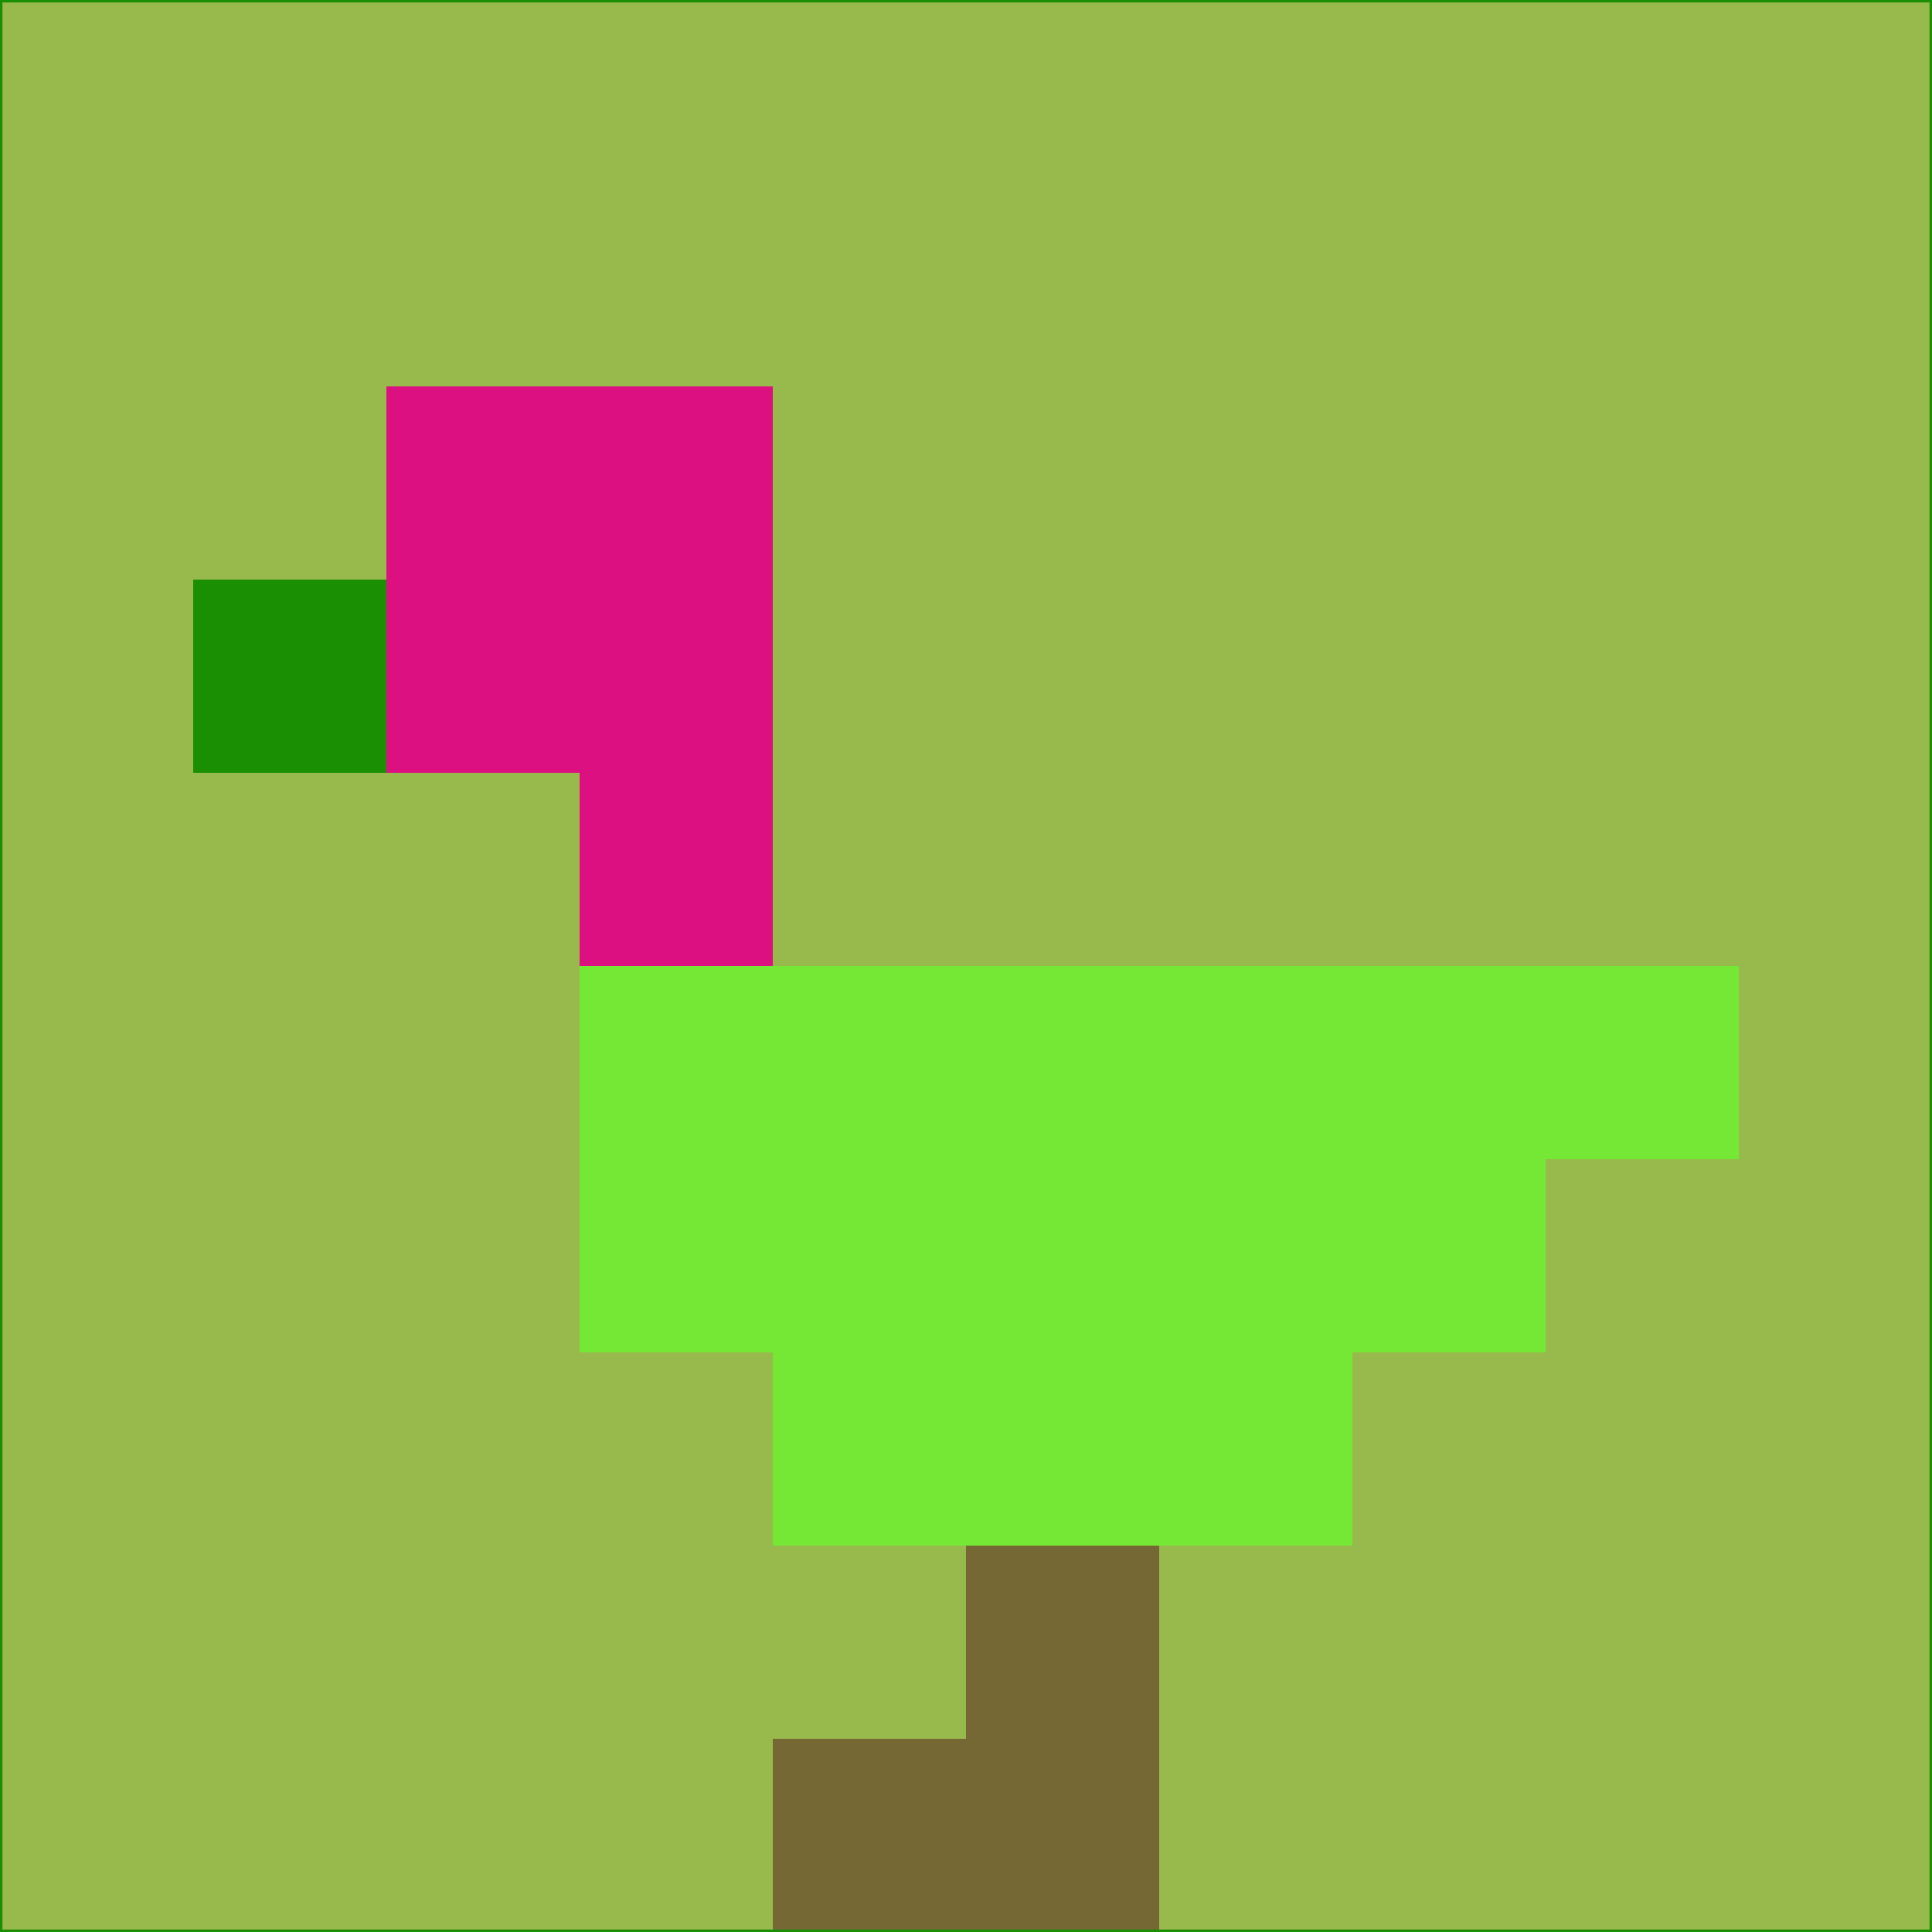 <svg xmlns="http://www.w3.org/2000/svg" version="1.1" width="785" height="785">
  <title>'goose-pfp-694263' by Dmitri Cherniak (Cyberpunk Edition)</title>
  <desc>
    seed=266404
    backgroundColor=#98b94c
    padding=20
    innerPadding=0
    timeout=500
    dimension=1
    border=false
    Save=function(){return n.handleSave()}
    frame=12

    Rendered at 2024-09-15T22:37:00.687Z
    Generated in 1ms
    Modified for Cyberpunk theme with new color scheme
  </desc>
  <defs/>
  <rect width="100%" height="100%" fill="#98b94c"/>
  <g>
    <g id="0-0">
      <rect x="0" y="0" height="785" width="785" fill="#98b94c"/>
      <g>
        <!-- Neon blue -->
        <rect id="0-0-2-2-2-2" x="157" y="157" width="157" height="157" fill="#dc1081"/>
        <rect id="0-0-3-2-1-4" x="235.5" y="157" width="78.5" height="314" fill="#dc1081"/>
        <!-- Electric purple -->
        <rect id="0-0-4-5-5-1" x="314" y="392.5" width="392.5" height="78.5" fill="#75e835"/>
        <rect id="0-0-3-5-5-2" x="235.5" y="392.5" width="392.5" height="157" fill="#75e835"/>
        <rect id="0-0-4-5-3-3" x="314" y="392.5" width="235.5" height="235.5" fill="#75e835"/>
        <!-- Neon pink -->
        <rect id="0-0-1-3-1-1" x="78.5" y="235.5" width="78.5" height="78.5" fill="#1a8f03"/>
        <!-- Cyber yellow -->
        <rect id="0-0-5-8-1-2" x="392.5" y="628" width="78.5" height="157" fill="#756835"/>
        <rect id="0-0-4-9-2-1" x="314" y="706.5" width="157" height="78.5" fill="#756835"/>
      </g>
      <rect x="0" y="0" stroke="#1a8f03" stroke-width="2" height="785" width="785" fill="none"/>
    </g>
  </g>
  <script xmlns=""/>
</svg>